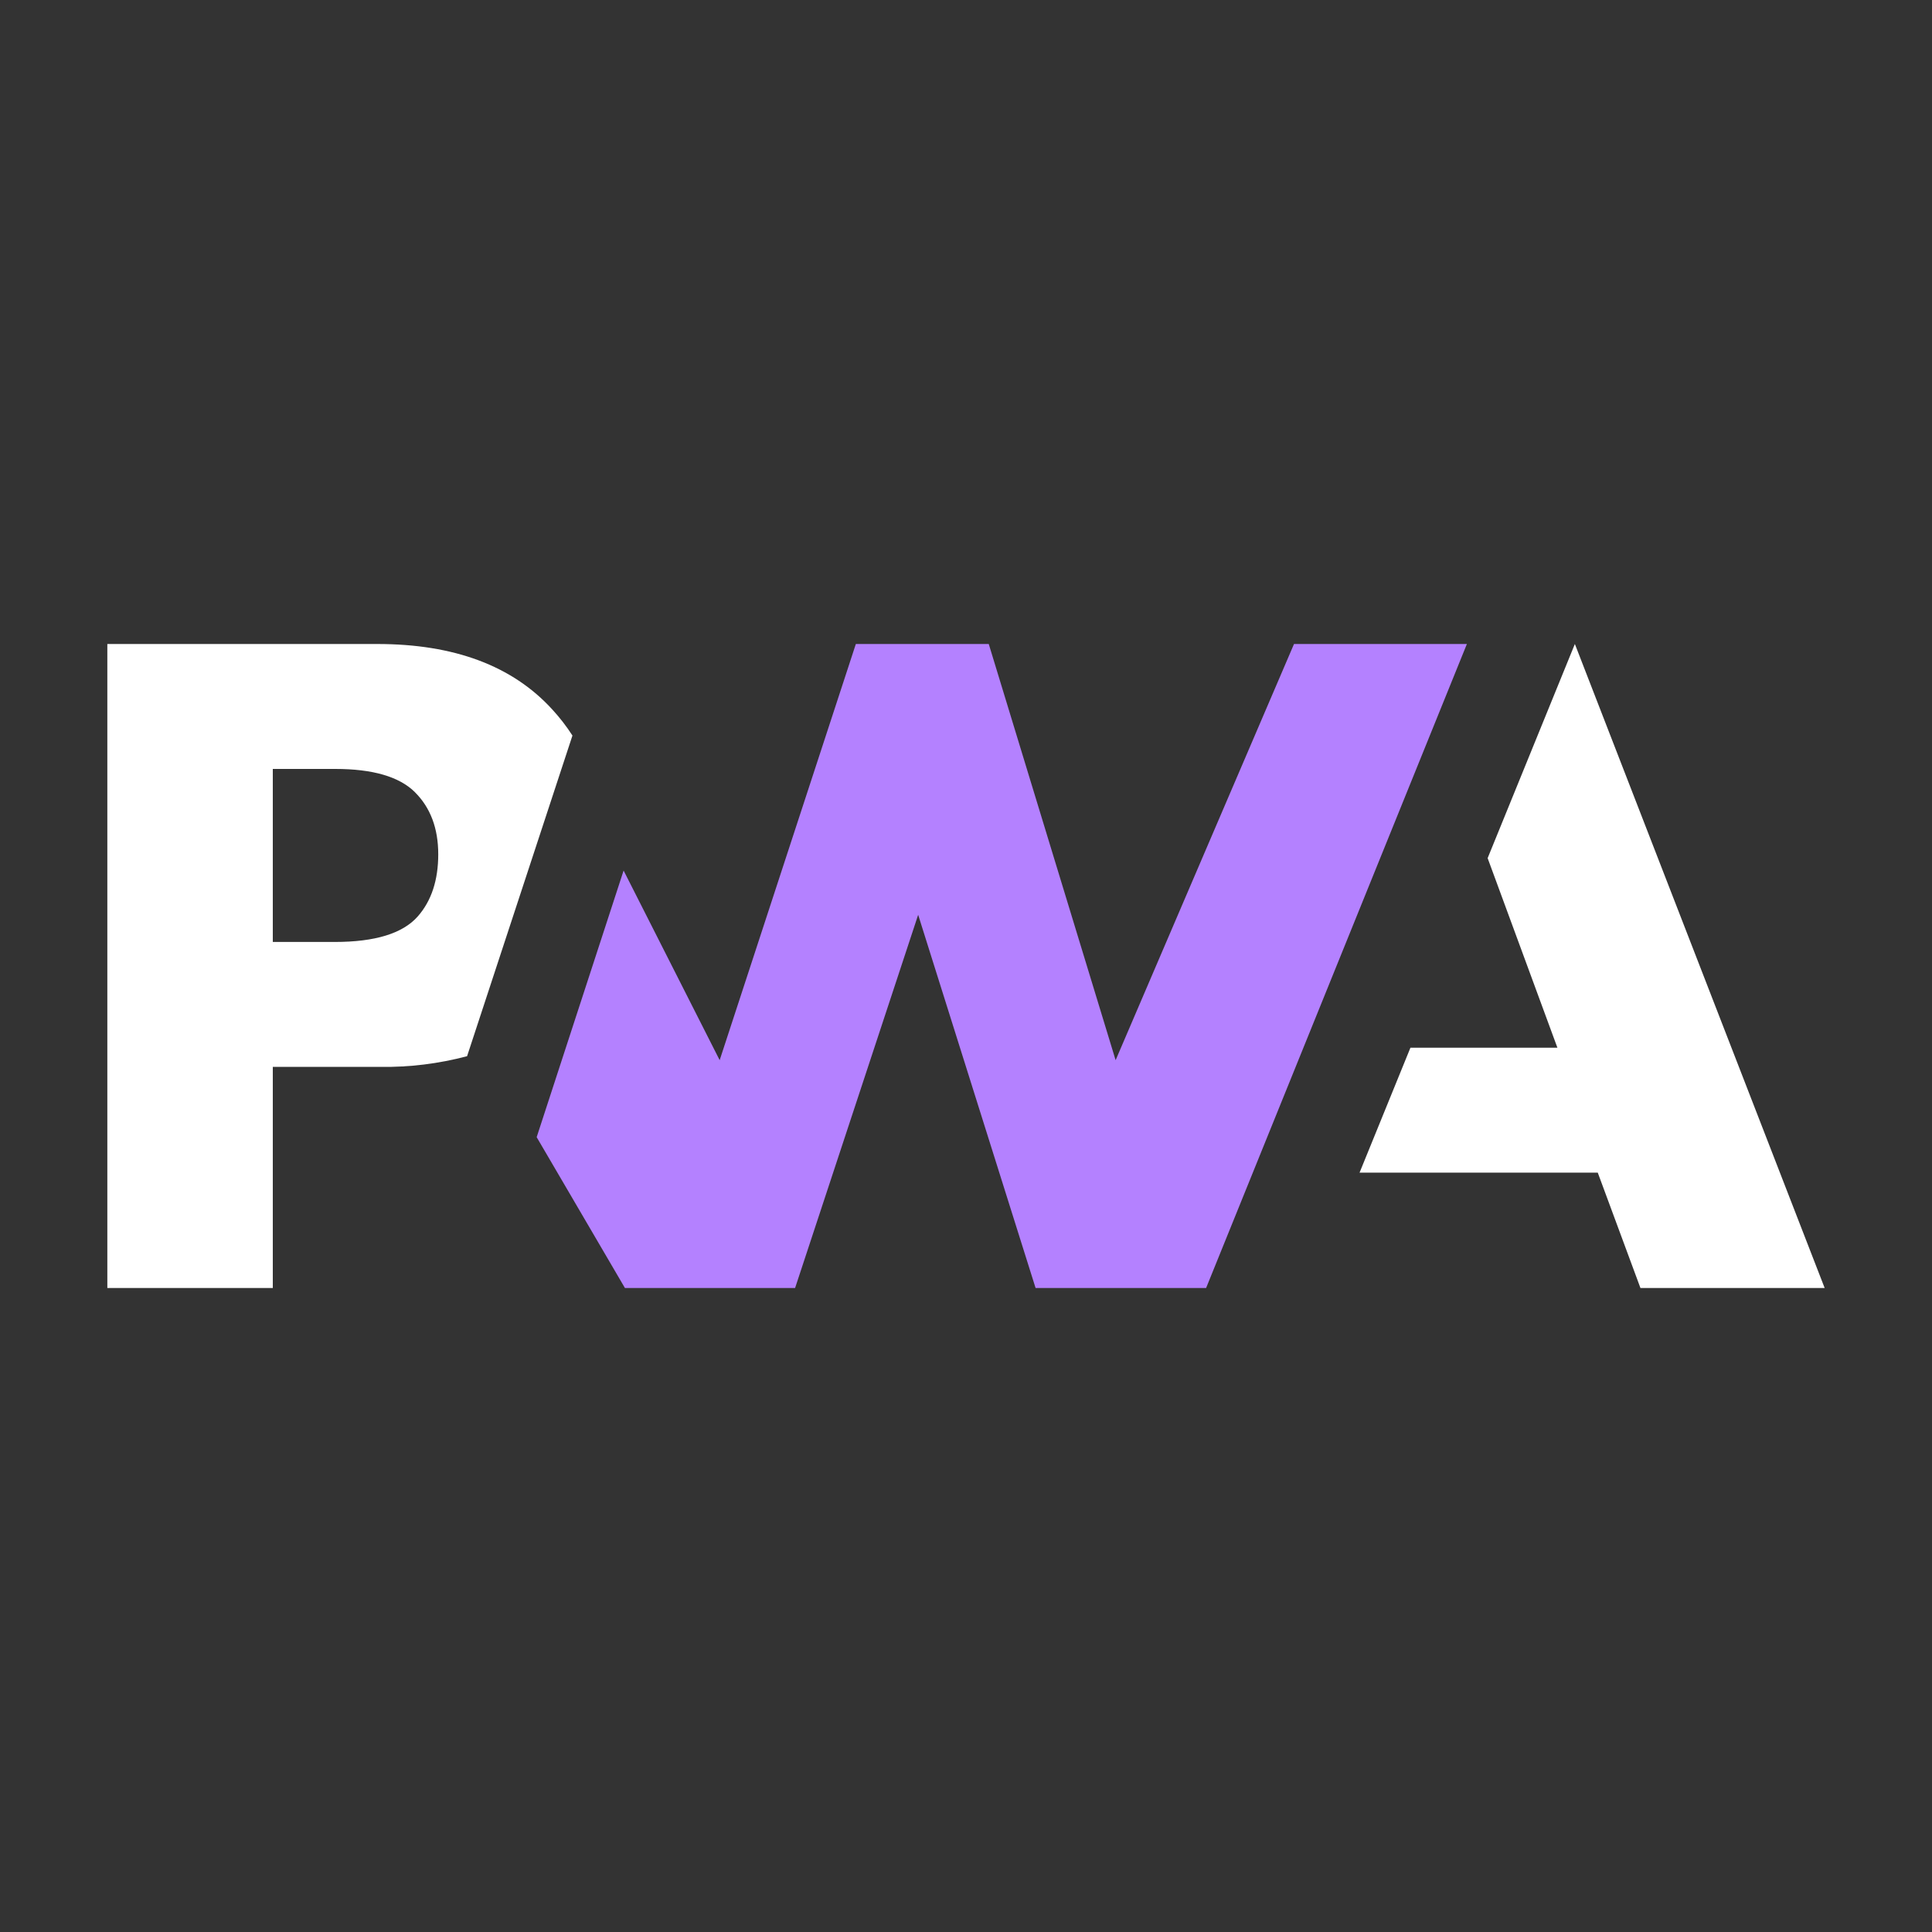 <svg width="54" height="54" viewBox="0 0 54 54" fill="none" xmlns="http://www.w3.org/2000/svg">
<rect x="0" y="0" width="54" height="54" fill="#333333" stroke="none"/>
<path d="M38 32.776L39.422 29.284H43.53L41.58 23.985L44.018 18L51 36H45.851L44.658 32.776H38Z" fill="white"/>
<path d="M33.711 36L41 18H36.168L31.182 29.632L27.636 18H23.921L20.115 29.632L17.43 24.332L15 31.784L17.467 36H22.223L25.663 25.569L28.945 36H33.711Z" fill="#B481FF"/>
<path d="M7.625 29.82H10.626C11.446 29.832 12.263 29.731 13.055 29.521L13.831 27.159L16 20.559C15.833 20.299 15.643 20.054 15.433 19.826C14.321 18.609 12.692 18 10.546 18H3V36H7.625V29.82ZM11.596 22.141C12.031 22.573 12.249 23.152 12.249 23.877C12.249 24.602 12.058 25.181 11.676 25.615C11.257 26.09 10.484 26.328 9.359 26.328H7.625V21.492H9.372C10.419 21.492 11.161 21.709 11.597 22.141H11.596Z" fill="white"/>
</svg>
